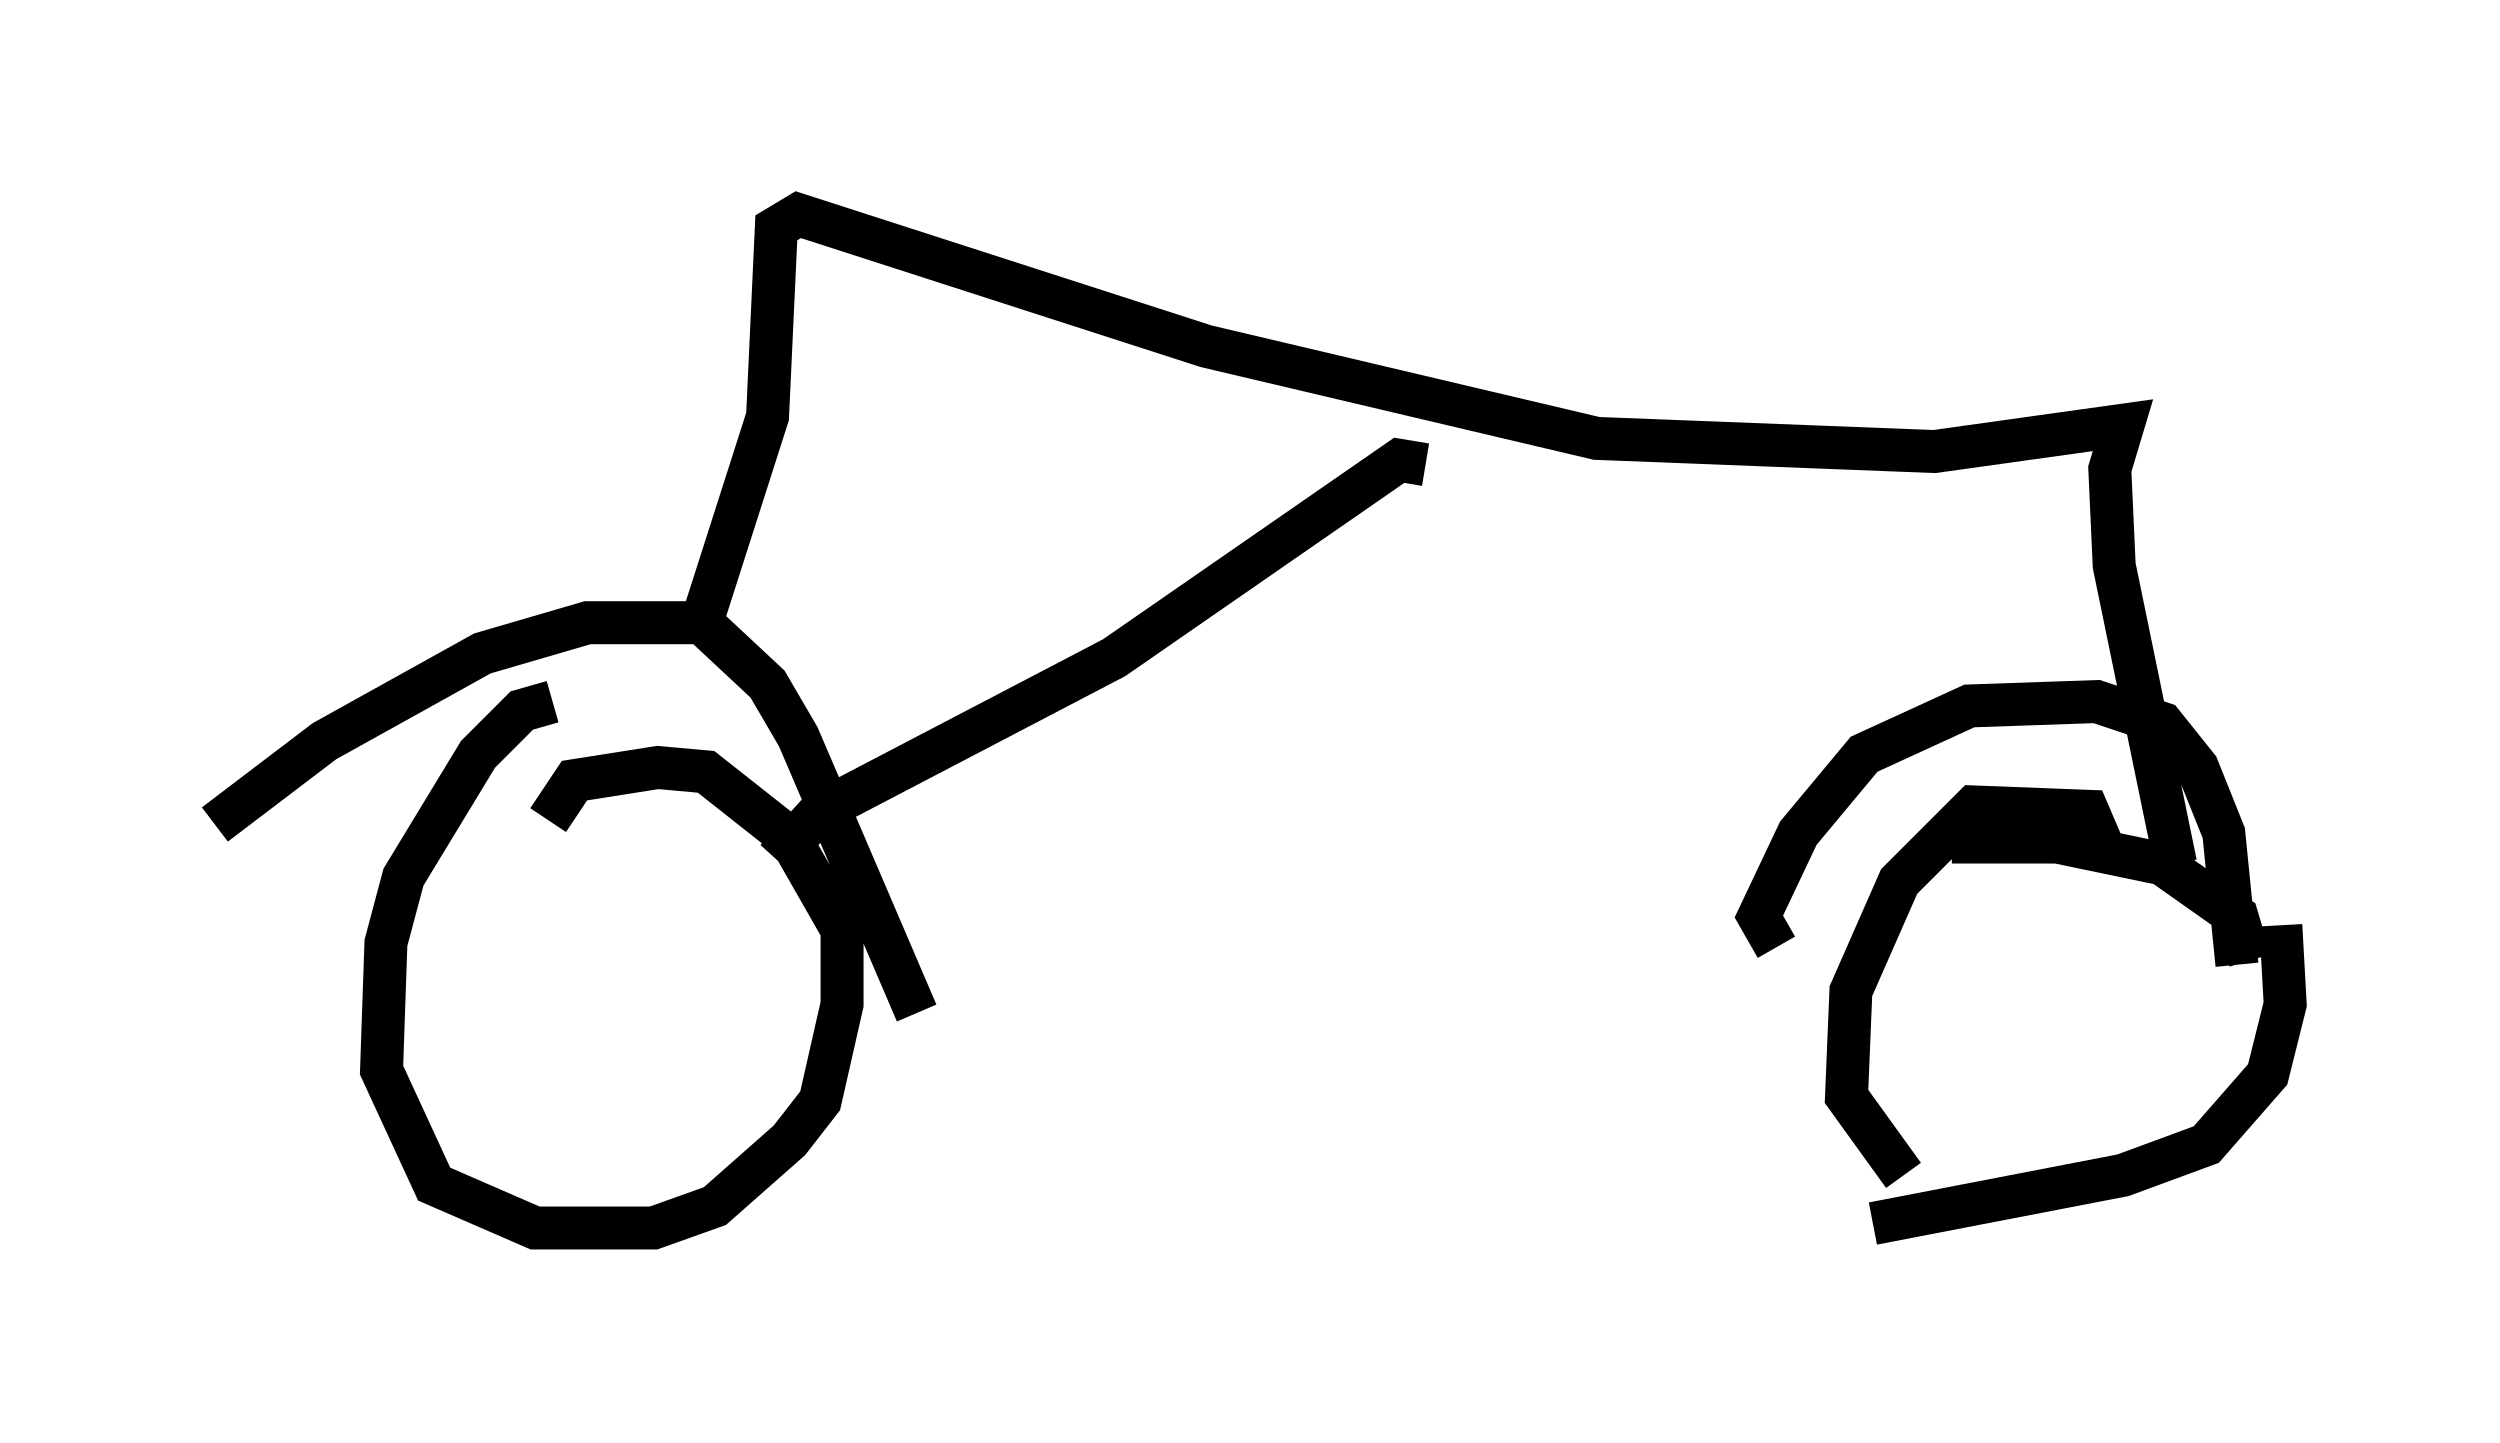 <?xml version="1.0" encoding="utf-8" ?>
<svg baseProfile="full" height="33.582" version="1.1" width="58.184" xmlns="http://www.w3.org/2000/svg" xmlns:ev="http://www.w3.org/2001/xml-events" xmlns:xlink="http://www.w3.org/1999/xlink"><defs /><rect fill="white" height="33.582" width="58.184" x="0" y="0" /><path d="M15.413, 16.433 m-2.552, -0.102 l-0.715, 0.204 -1.021, 1.021 l-1.735, 2.858 -0.408, 1.531 l-0.102, 2.96 1.225, 2.654 l2.348, 1.021 2.756, 0.0 l1.429, -0.51 1.735, -1.531 l0.715, -0.919 0.51, -2.246 l0.0, -1.735 -1.225, -2.144 l-1.94, -1.531 -1.123, -0.102 l-1.94, 0.306 -0.613, 0.919 m36.138, 0.51 l-0.306, -0.715 -2.654, -0.102 l-1.735, 1.735 -1.123, 2.552 l-0.102, 2.45 1.327, 1.838 m8.065, -5.002 l-0.306, -1.021 -1.735, -1.225 l-2.45, -0.51 -2.45, 0.0 m-40.425, -0.408 l2.552, -1.94 3.675, -2.042 l2.45, -0.715 2.654, 0.0 l1.531, 1.429 0.715, 1.225 l2.756, 6.431 m20.009, -1.531 l-0.408, -0.715 0.919, -1.94 l1.531, -1.838 2.45, -1.123 l2.96, -0.102 1.531, 0.51 l0.817, 1.021 0.613, 1.531 l0.306, 3.063 m-8.473, 6.023 l5.819, -1.123 1.94, -0.715 l1.429, -1.633 0.408, -1.633 l-0.102, -1.838 m-36.852, -6.738 l1.633, -5.104 0.204, -4.39 l0.51, -0.306 9.494, 3.063 l9.086, 2.144 7.861, 0.306 l4.39, -0.613 -0.306, 1.021 l0.102, 2.246 1.429, 6.942 m-32.565, -0.102 l1.021, -1.123 6.84, -3.573 l6.635, -4.594 0.613, 0.102 " fill="none" stroke="black" stroke-width="1" /></svg>